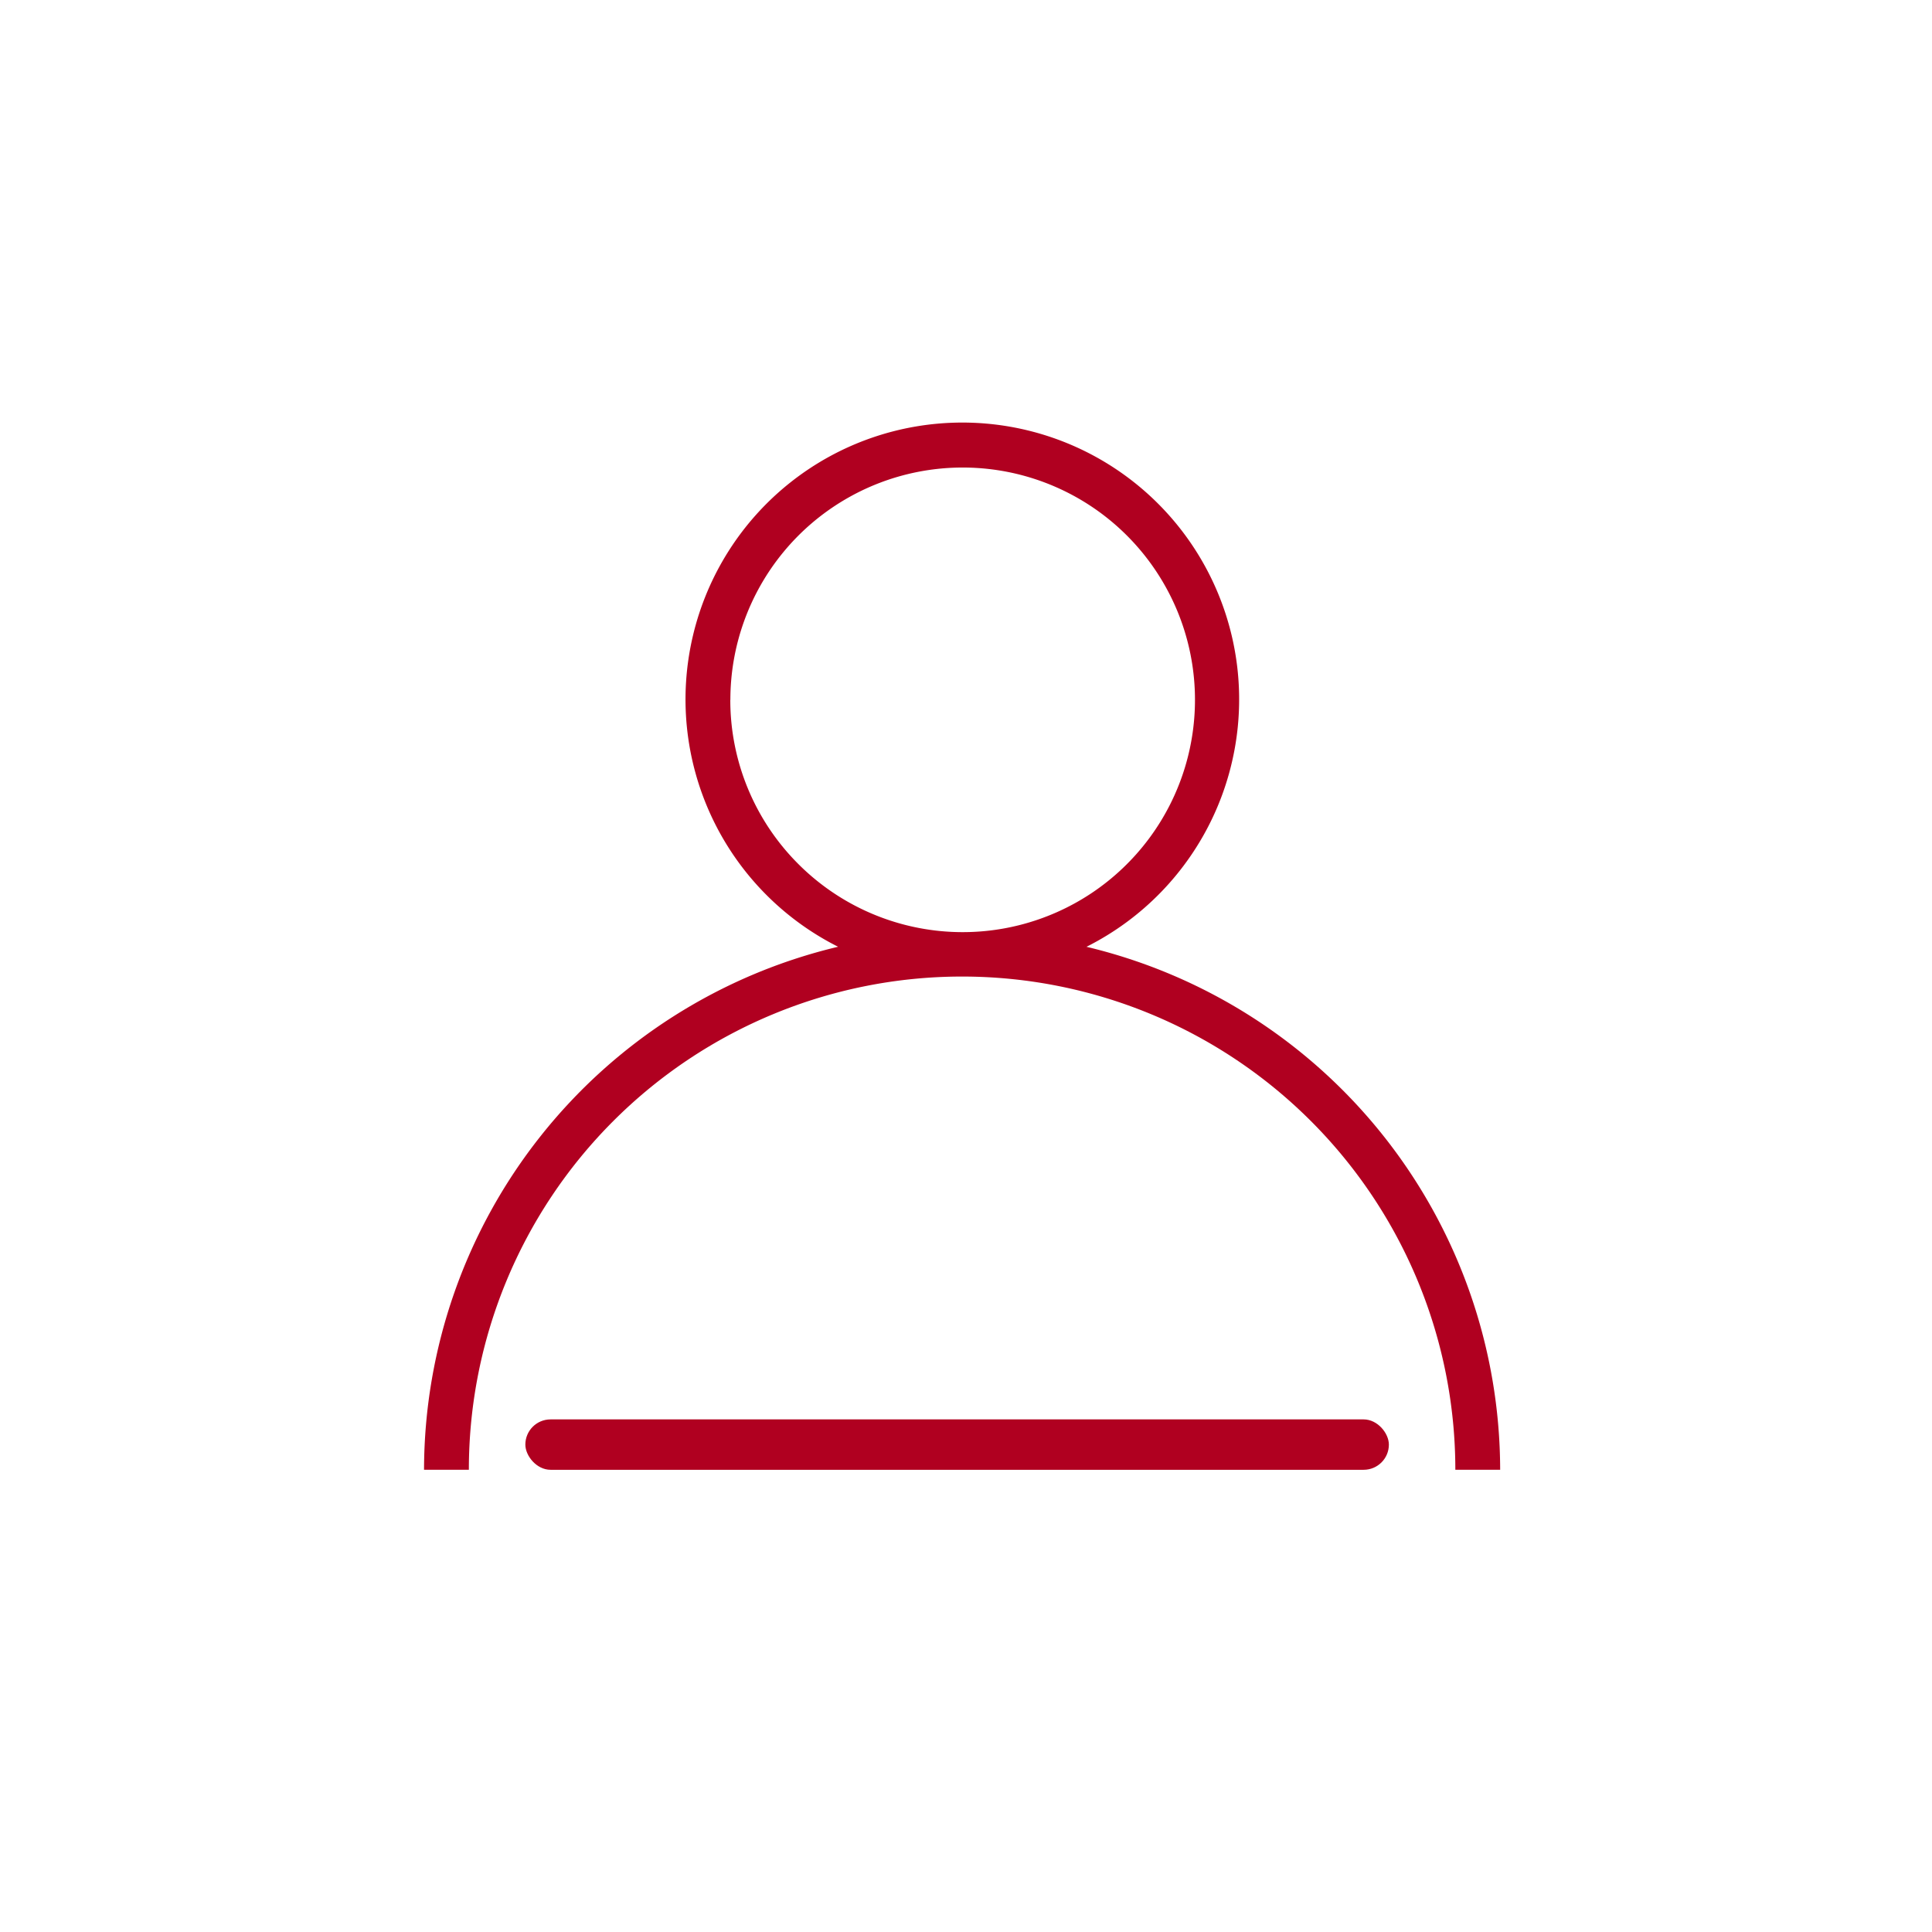 <svg xmlns="http://www.w3.org/2000/svg" width="25" height="25" viewBox="0 0 25 25">
  <g id="Group_73482" data-name="Group 73482" transform="translate(-1578 -56)">
    <g id="Group_1392" data-name="Group 1392" transform="translate(1583.49 61.469)">
      <path id="noun-profile-4682855" d="M148.573,87.07a3.582,3.582,0,1,0-3.215,0A6.969,6.969,0,0,0,140,93.838h.58a6.382,6.382,0,1,1,12.765,0h.58a6.969,6.969,0,0,0-5.355-6.768Zm-4.609-3.2h0A3.006,3.006,0,1,1,144.844,86a3,3,0,0,1-.881-2.121Z" transform="translate(-140.003 -80.288)" fill="#b00020"/>
      <rect id="Rectangle_565" data-name="Rectangle 565" width="11.174" height="0.652" rx="0.326" transform="translate(1.308 12.898)" fill="#b00020"/>
    </g>
    <rect id="Rectangle_18279" data-name="Rectangle 18279" width="25" height="25" transform="translate(1578 56)" fill="none"/>
  </g>
</svg>
